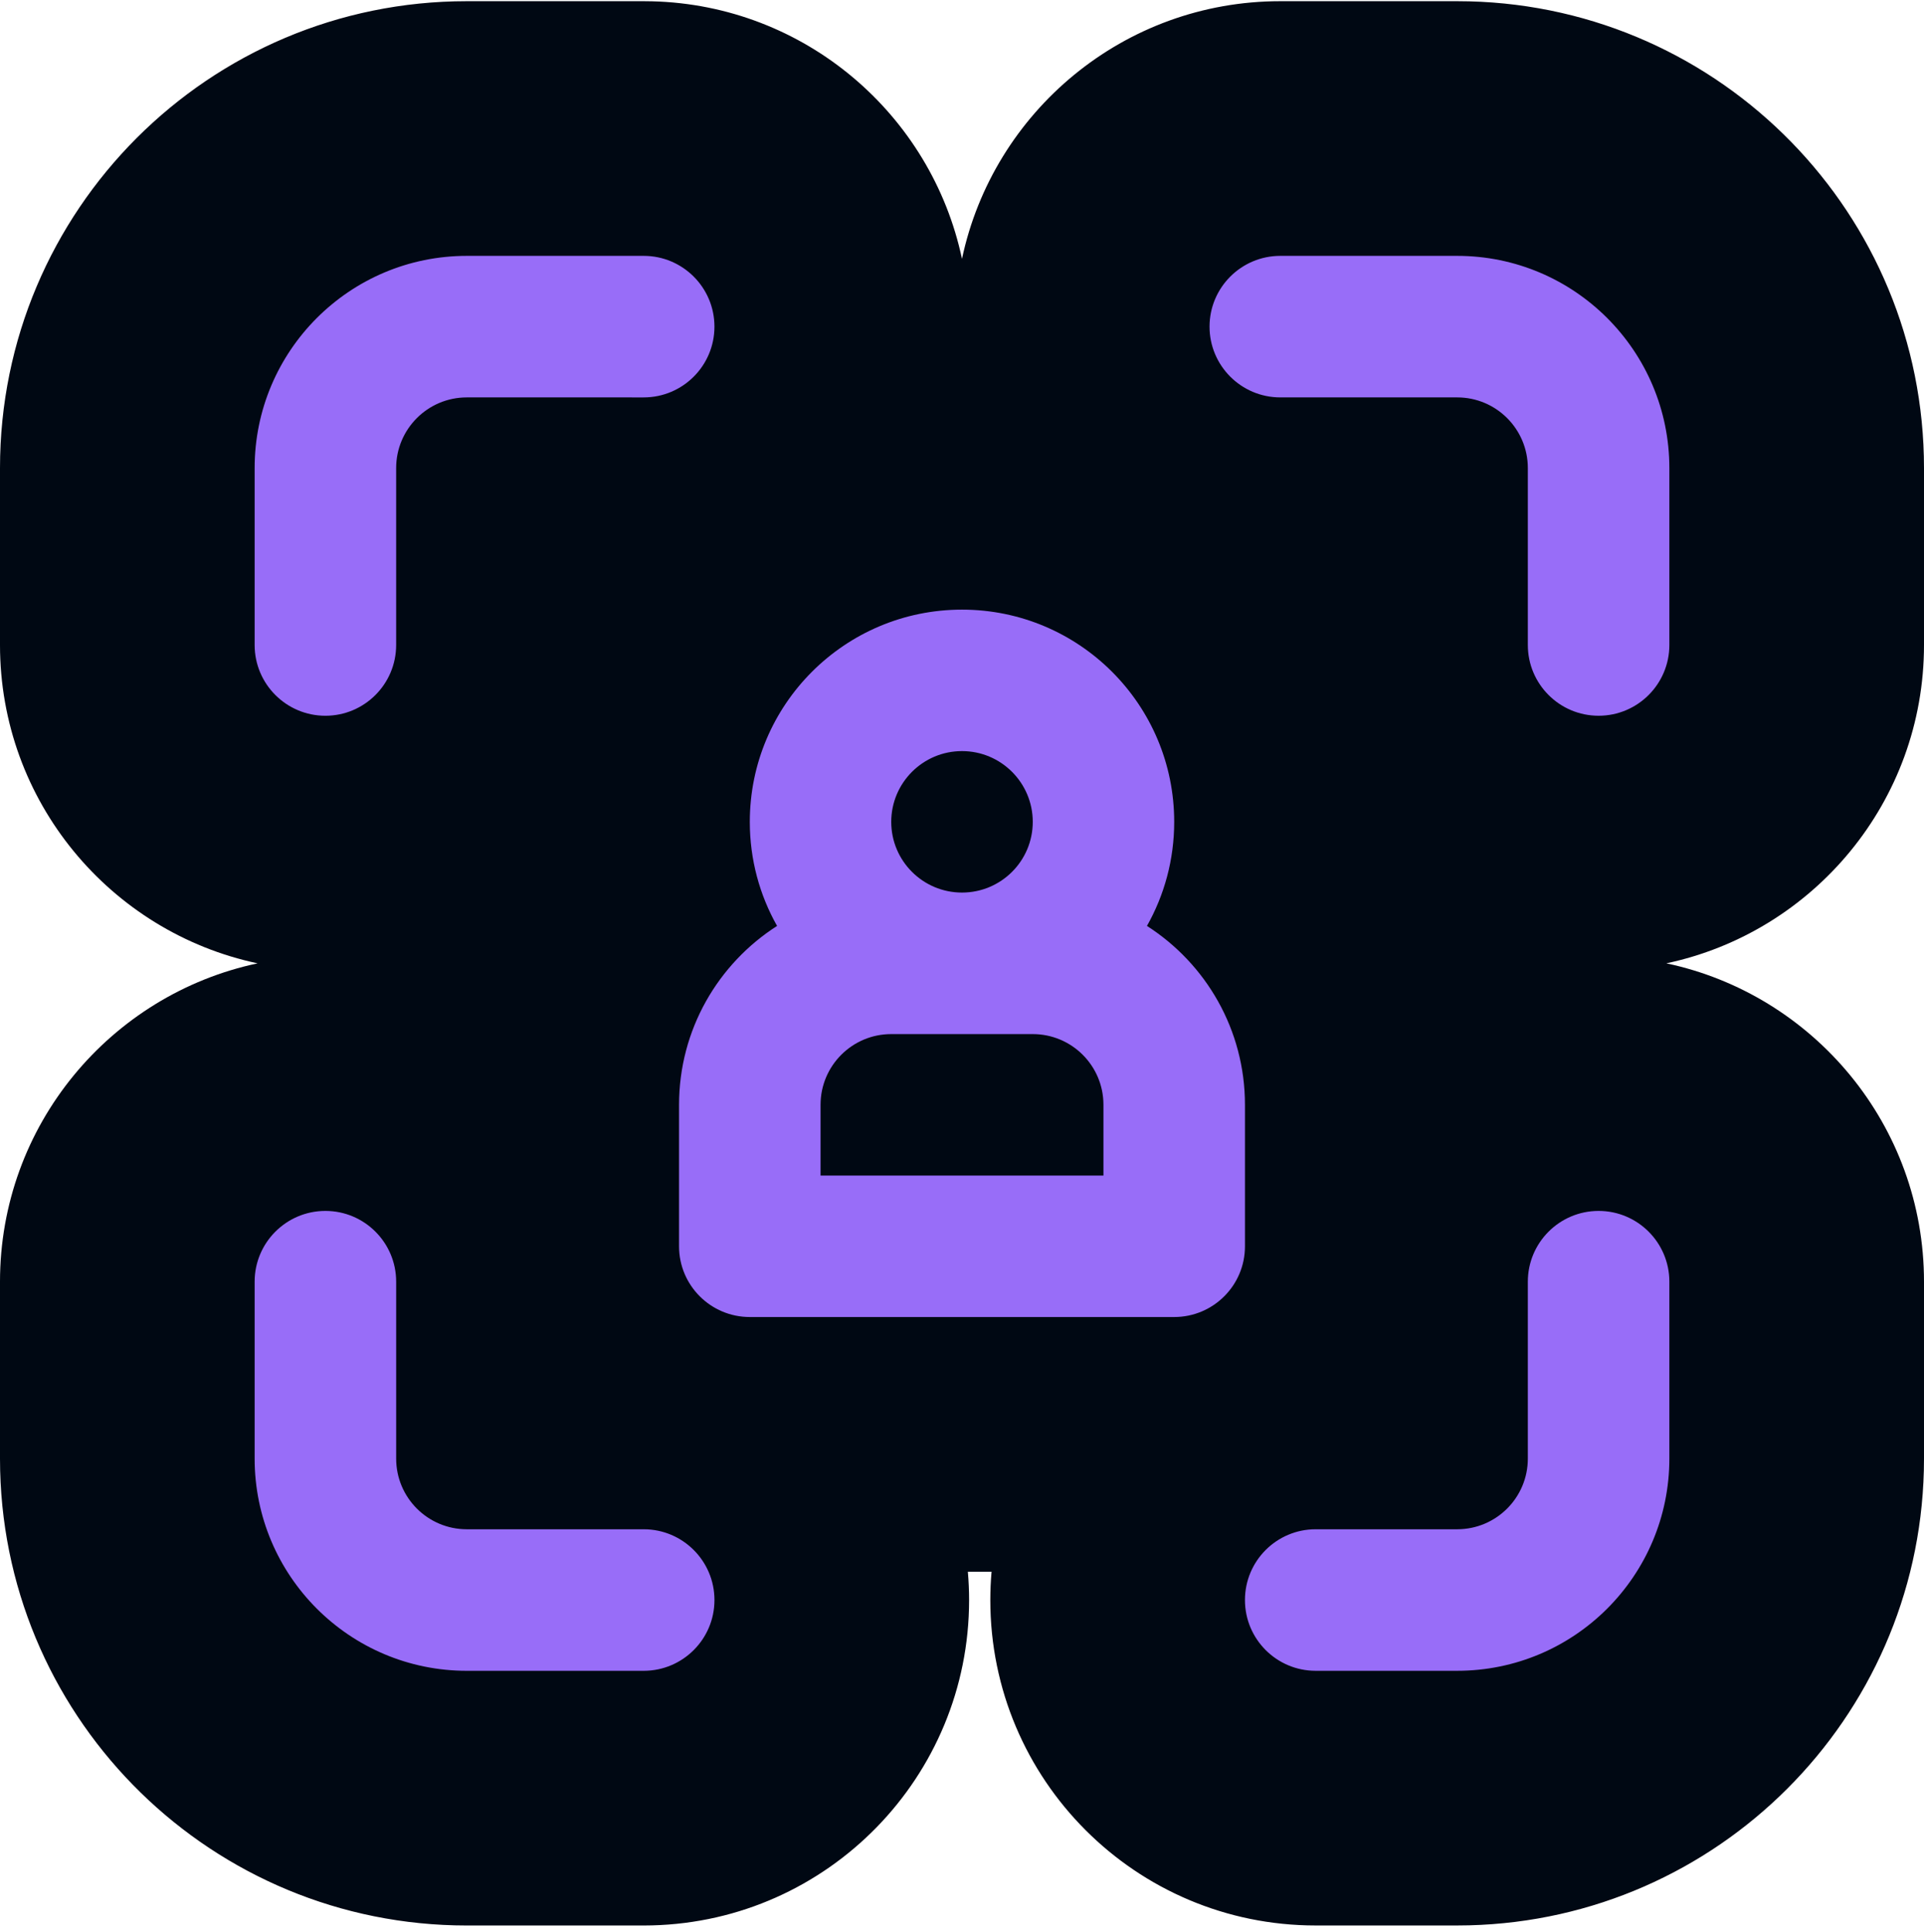 <svg width="1000" height="1004" viewBox="0 0 1000 1004" fill="none" xmlns="http://www.w3.org/2000/svg">
<g clip-path="url(#clip0_262_506)">
<path d="M1000 335.187C999.996 416.52 942.568 484.404 866.093 500.611C942.585 516.819 1000 584.734 1000 666.054V757.974L999.922 764.237C996.652 893.264 892.632 997.264 763.619 1000.53L757.357 1000.61H683.809C590.287 1000.61 514.719 924.759 514.715 831.497C514.715 826.537 514.942 821.622 515.361 816.769H503.044C503.462 821.621 503.69 826.53 503.69 831.49C503.686 923.418 430.309 998.241 338.932 1000.56L334.563 1000.62H242.643C110.74 1000.62 3.4 895.337 0.078 764.237L0 757.974V666.054C0 584.746 57.4 516.836 133.881 500.617C57.399 484.398 0.004 416.488 0 335.187V243.26C0 109.264 108.647 0.617 242.643 0.617H334.57L338.938 0.675C418.32 2.692 484.076 59.416 499.993 134.517C516.205 58.027 584.122 0.617 665.437 0.617H757.357L763.619 0.695C894.72 4.017 1000 111.357 1000 243.26V335.187Z" fill="#000813"/>
<path d="M169.127 629.276C189.427 629.277 205.904 645.753 205.904 666.054V757.974C205.905 778.274 222.343 794.713 242.643 794.713H334.563C354.864 794.713 371.341 811.19 371.341 831.49C371.34 851.79 354.864 868.267 334.563 868.268H242.643C181.742 868.268 132.35 818.875 132.349 757.974V666.054C132.349 645.753 148.826 629.276 169.127 629.276ZM830.873 629.276C851.174 629.277 867.651 645.753 867.651 666.054V757.974C867.65 818.874 818.258 868.261 757.357 868.261H683.809C663.509 868.261 647.065 851.79 647.064 831.49C647.064 811.19 663.509 794.713 683.809 794.713H757.357C777.657 794.713 794.095 778.274 794.096 757.974V666.054C794.096 645.753 810.573 629.276 830.873 629.276ZM500 316.808C560.901 316.808 610.293 366.166 610.293 427.101C610.293 446.747 605.157 465.186 596.128 481.178C626.767 500.788 647.071 535.083 647.071 574.133V647.681C647.071 667.982 630.594 684.42 610.293 684.42H389.713C369.413 684.42 352.936 667.982 352.936 647.681V574.133C352.936 535.085 373.238 500.79 403.879 481.178C394.848 465.186 389.713 446.747 389.713 427.101C389.713 366.167 439.1 316.809 500 316.808ZM463.223 537.388C442.922 537.388 426.484 553.832 426.484 574.133V610.91H573.516V574.133C573.516 553.832 557.072 537.388 536.771 537.388H463.223ZM500 390.324C479.699 390.324 463.223 406.8 463.223 427.101C463.223 447.401 479.7 463.84 500 463.84C520.3 463.839 536.777 447.401 536.777 427.101C536.777 406.801 520.3 390.324 500 390.324ZM334.563 132.966C354.863 132.967 371.334 149.444 371.334 169.744C371.334 190.043 354.863 206.52 334.563 206.521L242.643 206.515C222.342 206.515 205.898 222.959 205.898 243.26V335.18C205.897 355.48 189.426 371.957 169.127 371.958C148.826 371.958 132.35 355.48 132.349 335.18V243.26C132.349 182.359 181.742 132.966 242.643 132.966H334.563ZM757.357 132.966C818.258 132.967 867.651 182.359 867.651 243.26V335.18C867.65 355.48 851.173 371.951 830.873 371.951C810.573 371.951 794.097 355.48 794.096 335.18V243.26C794.096 222.959 777.657 206.515 757.357 206.515H665.437C645.137 206.515 628.66 190.043 628.659 169.744C628.659 149.443 645.136 132.966 665.437 132.966H757.357Z" fill="#986DF8"/>
</g>
<defs>
<clipPath id="clip0_262_506">
<rect width="1000" height="1003" fill="white" transform="translate(0 0.617)"/>
</clipPath>
</defs>
</svg>
